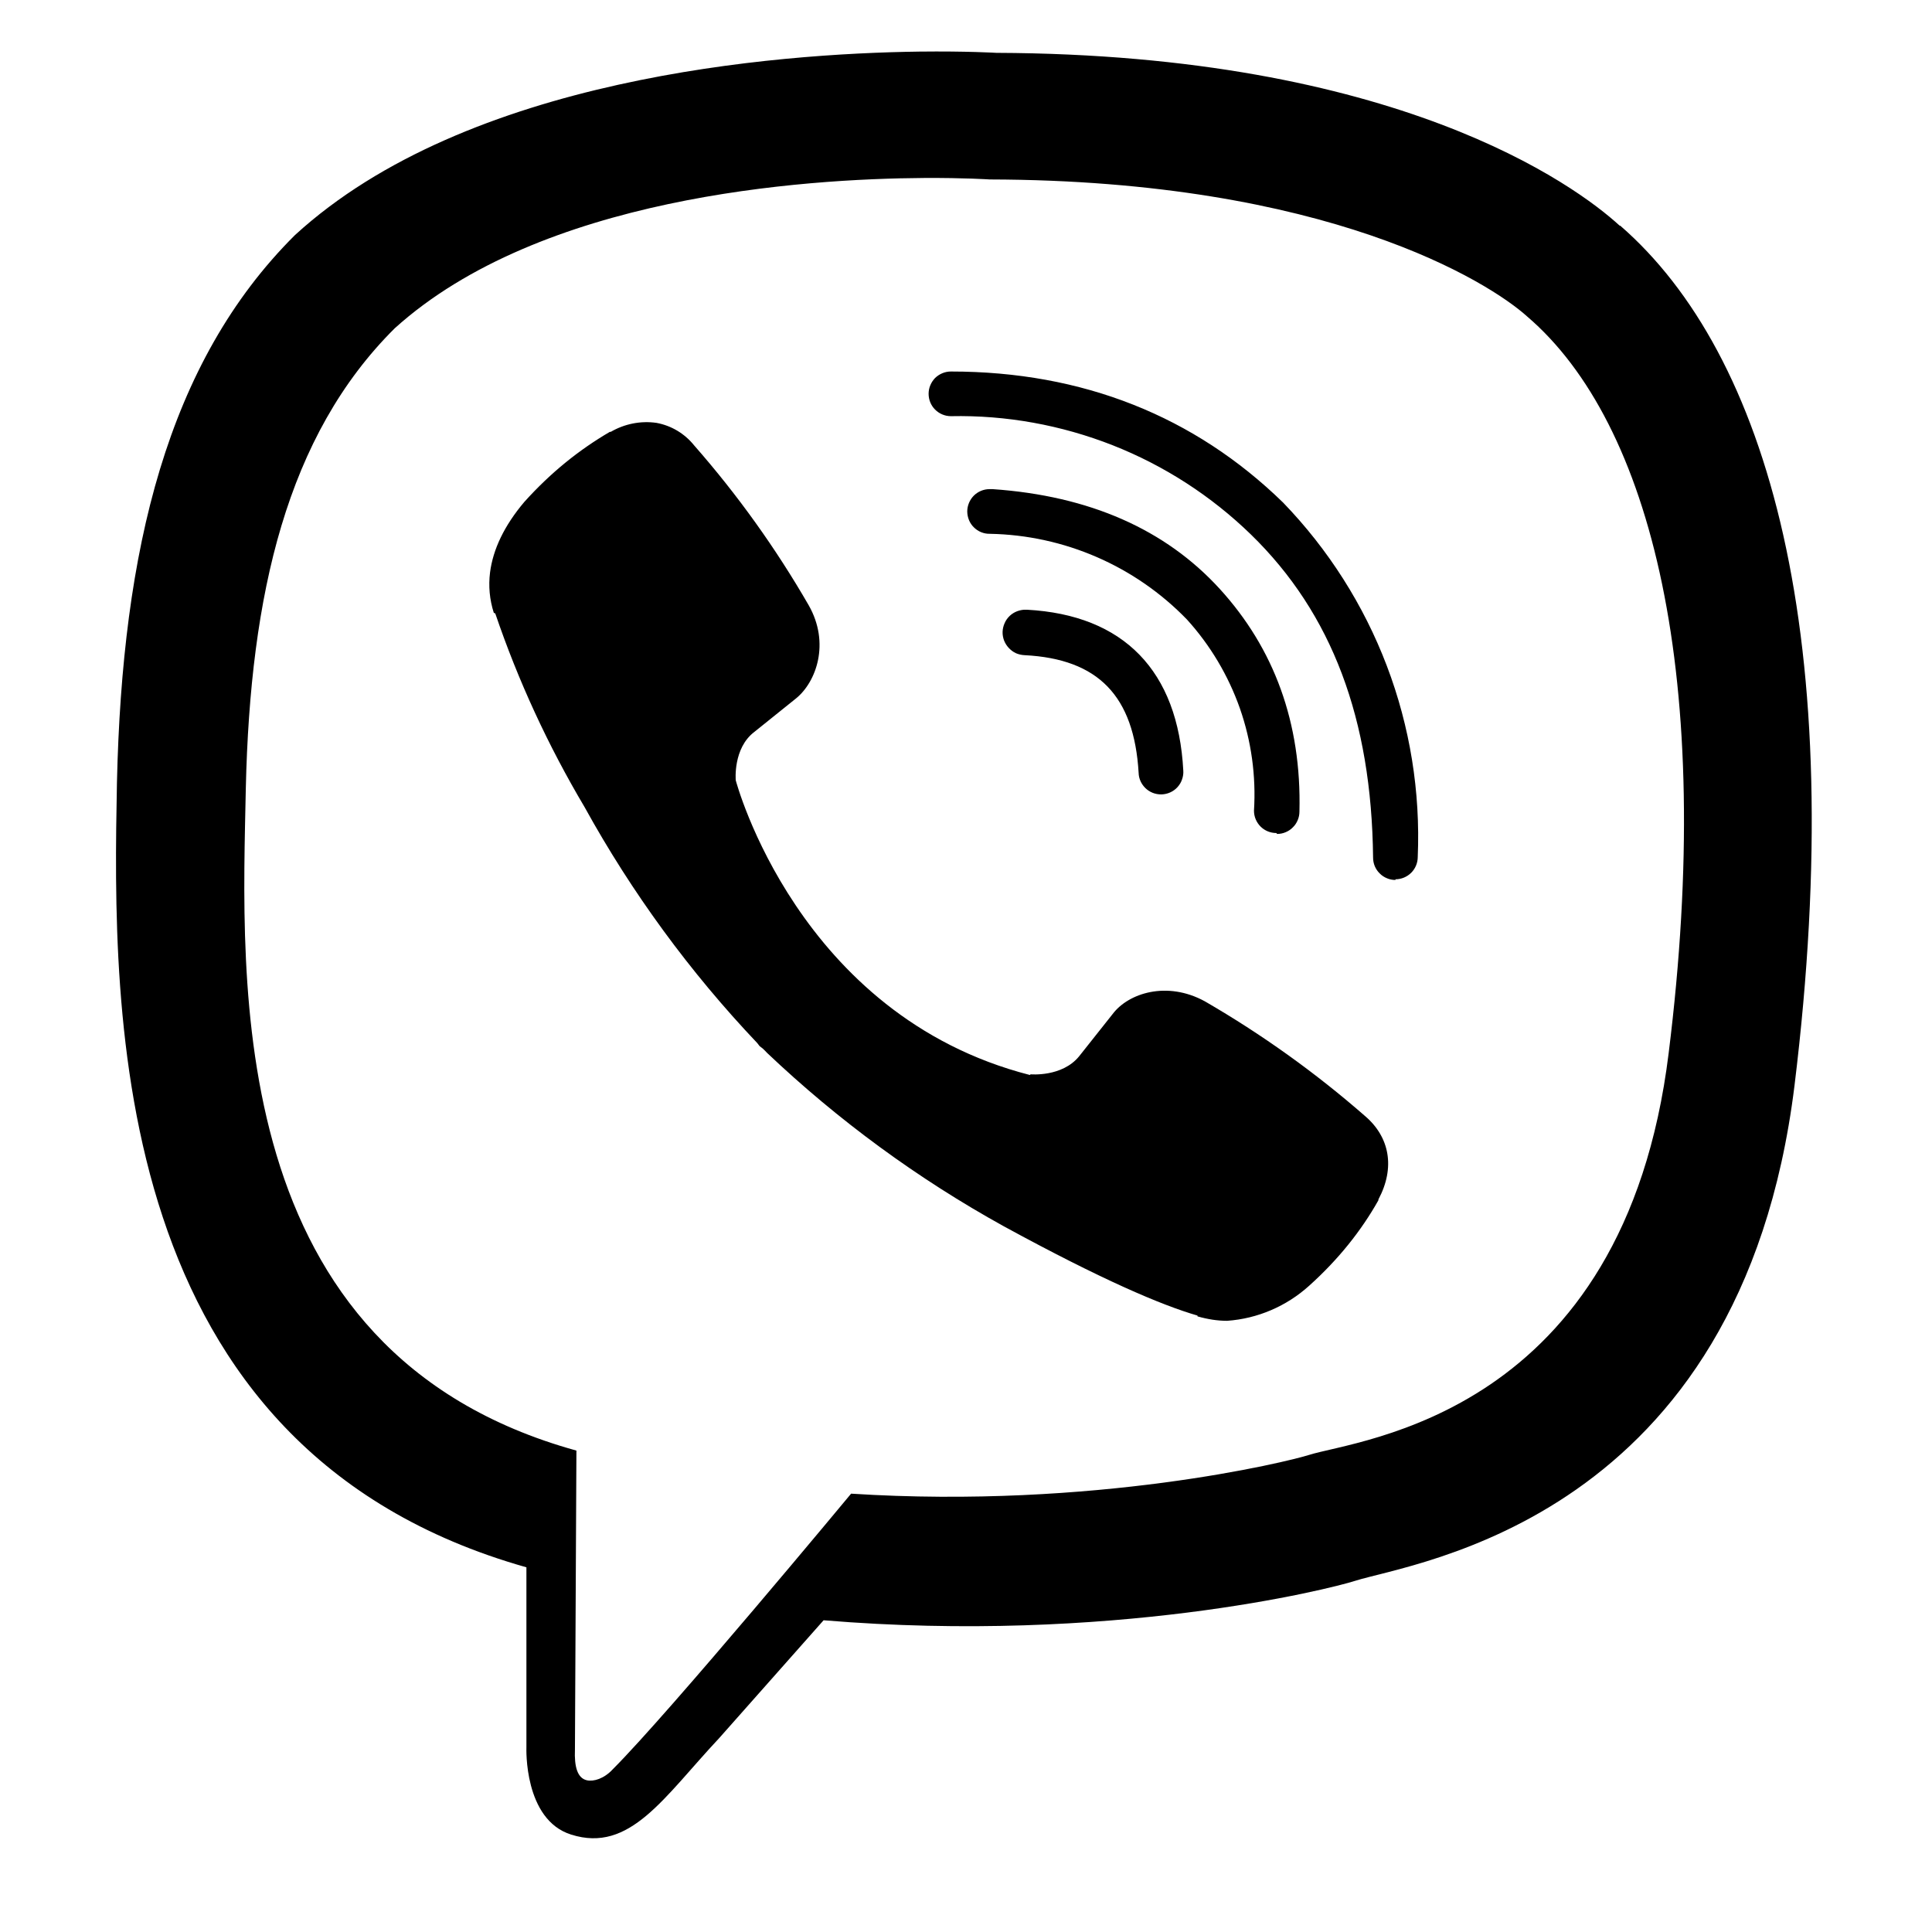 <svg width="18" height="18" viewBox="0 0 15 17" fill="none" xmlns="http://www.w3.org/2000/svg">
<path d="M7.088 0.454C5.826 0.471 3.113 0.678 1.595 2.069C0.469 3.189 0.075 4.841 0.029 6.886C-0.01 8.923 -0.056 12.749 3.632 13.791V15.377C3.632 15.377 3.607 16.012 4.026 16.143C4.544 16.307 4.839 15.816 5.33 15.292L6.247 14.257C8.769 14.467 10.702 13.982 10.924 13.91C11.435 13.747 14.318 13.379 14.79 9.553C15.275 5.602 14.554 3.113 13.257 1.986L13.251 1.985C12.857 1.624 11.285 0.478 7.767 0.465C7.767 0.465 7.508 0.449 7.088 0.454ZM7.131 1.566C7.488 1.564 7.708 1.579 7.708 1.579C10.682 1.586 12.104 2.483 12.438 2.785C13.532 3.721 14.094 5.966 13.683 9.265C13.29 12.461 10.951 12.665 10.519 12.802C10.335 12.861 8.632 13.28 6.489 13.143C6.489 13.143 4.891 15.069 4.393 15.567C4.315 15.652 4.223 15.678 4.164 15.665C4.079 15.646 4.053 15.541 4.059 15.397L4.072 12.764C0.947 11.899 1.13 8.636 1.163 6.933C1.202 5.229 1.523 3.833 2.473 2.889C3.755 1.73 6.06 1.573 7.131 1.566H7.131ZM7.367 3.269C7.341 3.269 7.316 3.274 7.292 3.284C7.268 3.294 7.247 3.308 7.228 3.326C7.21 3.345 7.196 3.366 7.186 3.39C7.176 3.414 7.171 3.439 7.171 3.465C7.171 3.517 7.191 3.567 7.228 3.604C7.265 3.641 7.315 3.662 7.367 3.662C7.854 3.652 8.338 3.74 8.791 3.918C9.245 4.097 9.658 4.364 10.007 4.703C10.721 5.398 11.069 6.328 11.082 7.546C11.082 7.572 11.087 7.598 11.097 7.622C11.107 7.645 11.121 7.667 11.14 7.685C11.158 7.704 11.18 7.718 11.204 7.728C11.227 7.738 11.253 7.743 11.279 7.743V7.737C11.331 7.737 11.381 7.716 11.418 7.679C11.454 7.643 11.475 7.593 11.475 7.54C11.499 6.967 11.407 6.395 11.203 5.859C10.999 5.323 10.688 4.834 10.29 4.422C9.51 3.662 8.526 3.269 7.367 3.269H7.367ZM4.777 3.721C4.638 3.701 4.496 3.729 4.374 3.8H4.366C4.098 3.957 3.85 4.154 3.614 4.416C3.437 4.625 3.338 4.834 3.312 5.037C3.297 5.156 3.308 5.277 3.345 5.392L3.358 5.398C3.56 5.992 3.824 6.563 4.144 7.102C4.56 7.856 5.071 8.554 5.664 9.179L5.684 9.205L5.71 9.225L5.73 9.244L5.749 9.264C6.376 9.859 7.076 10.372 7.832 10.79C8.697 11.262 9.222 11.485 9.537 11.576V11.583C9.629 11.609 9.712 11.622 9.798 11.622C10.066 11.603 10.32 11.494 10.52 11.313C10.775 11.084 10.978 10.83 11.129 10.561V10.554C11.279 10.273 11.227 10.004 11.011 9.82C10.575 9.439 10.103 9.101 9.602 8.811C9.268 8.628 8.928 8.739 8.79 8.923L8.495 9.295C8.345 9.479 8.069 9.453 8.069 9.453L8.062 9.459C6.018 8.935 5.474 6.866 5.474 6.866C5.474 6.866 5.448 6.584 5.638 6.44L6.005 6.145C6.182 6.001 6.306 5.66 6.116 5.326C5.827 4.825 5.489 4.353 5.107 3.918C5.024 3.815 4.907 3.745 4.777 3.721ZM7.707 4.304C7.655 4.304 7.605 4.325 7.568 4.362C7.532 4.399 7.511 4.449 7.511 4.501C7.512 4.554 7.532 4.604 7.569 4.64C7.606 4.677 7.656 4.698 7.709 4.697C8.364 4.709 8.988 4.98 9.444 5.451C9.65 5.678 9.808 5.944 9.91 6.233C10.011 6.522 10.053 6.828 10.034 7.134C10.034 7.186 10.055 7.236 10.092 7.273C10.129 7.31 10.179 7.33 10.231 7.33L10.237 7.338C10.263 7.338 10.289 7.333 10.312 7.323C10.336 7.313 10.358 7.299 10.376 7.28C10.395 7.262 10.409 7.24 10.419 7.216C10.429 7.192 10.434 7.167 10.434 7.141C10.453 6.361 10.211 5.706 9.733 5.182C9.255 4.658 8.586 4.363 7.735 4.304C7.726 4.304 7.716 4.304 7.707 4.304ZM8.028 5.365C8.002 5.364 7.976 5.369 7.951 5.378C7.927 5.387 7.904 5.401 7.885 5.419C7.866 5.437 7.85 5.459 7.84 5.483C7.829 5.507 7.823 5.533 7.822 5.559C7.821 5.585 7.826 5.612 7.835 5.636C7.845 5.661 7.859 5.683 7.877 5.702C7.895 5.721 7.916 5.737 7.94 5.748C7.964 5.758 7.99 5.764 8.016 5.765C8.665 5.798 8.979 6.125 9.019 6.8C9.02 6.851 9.042 6.899 9.079 6.935C9.115 6.97 9.164 6.99 9.215 6.99H9.222C9.248 6.989 9.274 6.983 9.298 6.972C9.322 6.961 9.344 6.945 9.361 6.926C9.379 6.906 9.393 6.883 9.401 6.858C9.41 6.833 9.414 6.807 9.412 6.781C9.366 5.903 8.888 5.411 8.036 5.365C8.033 5.365 8.031 5.365 8.028 5.365Z" fill="currentColor"/>
</svg>

